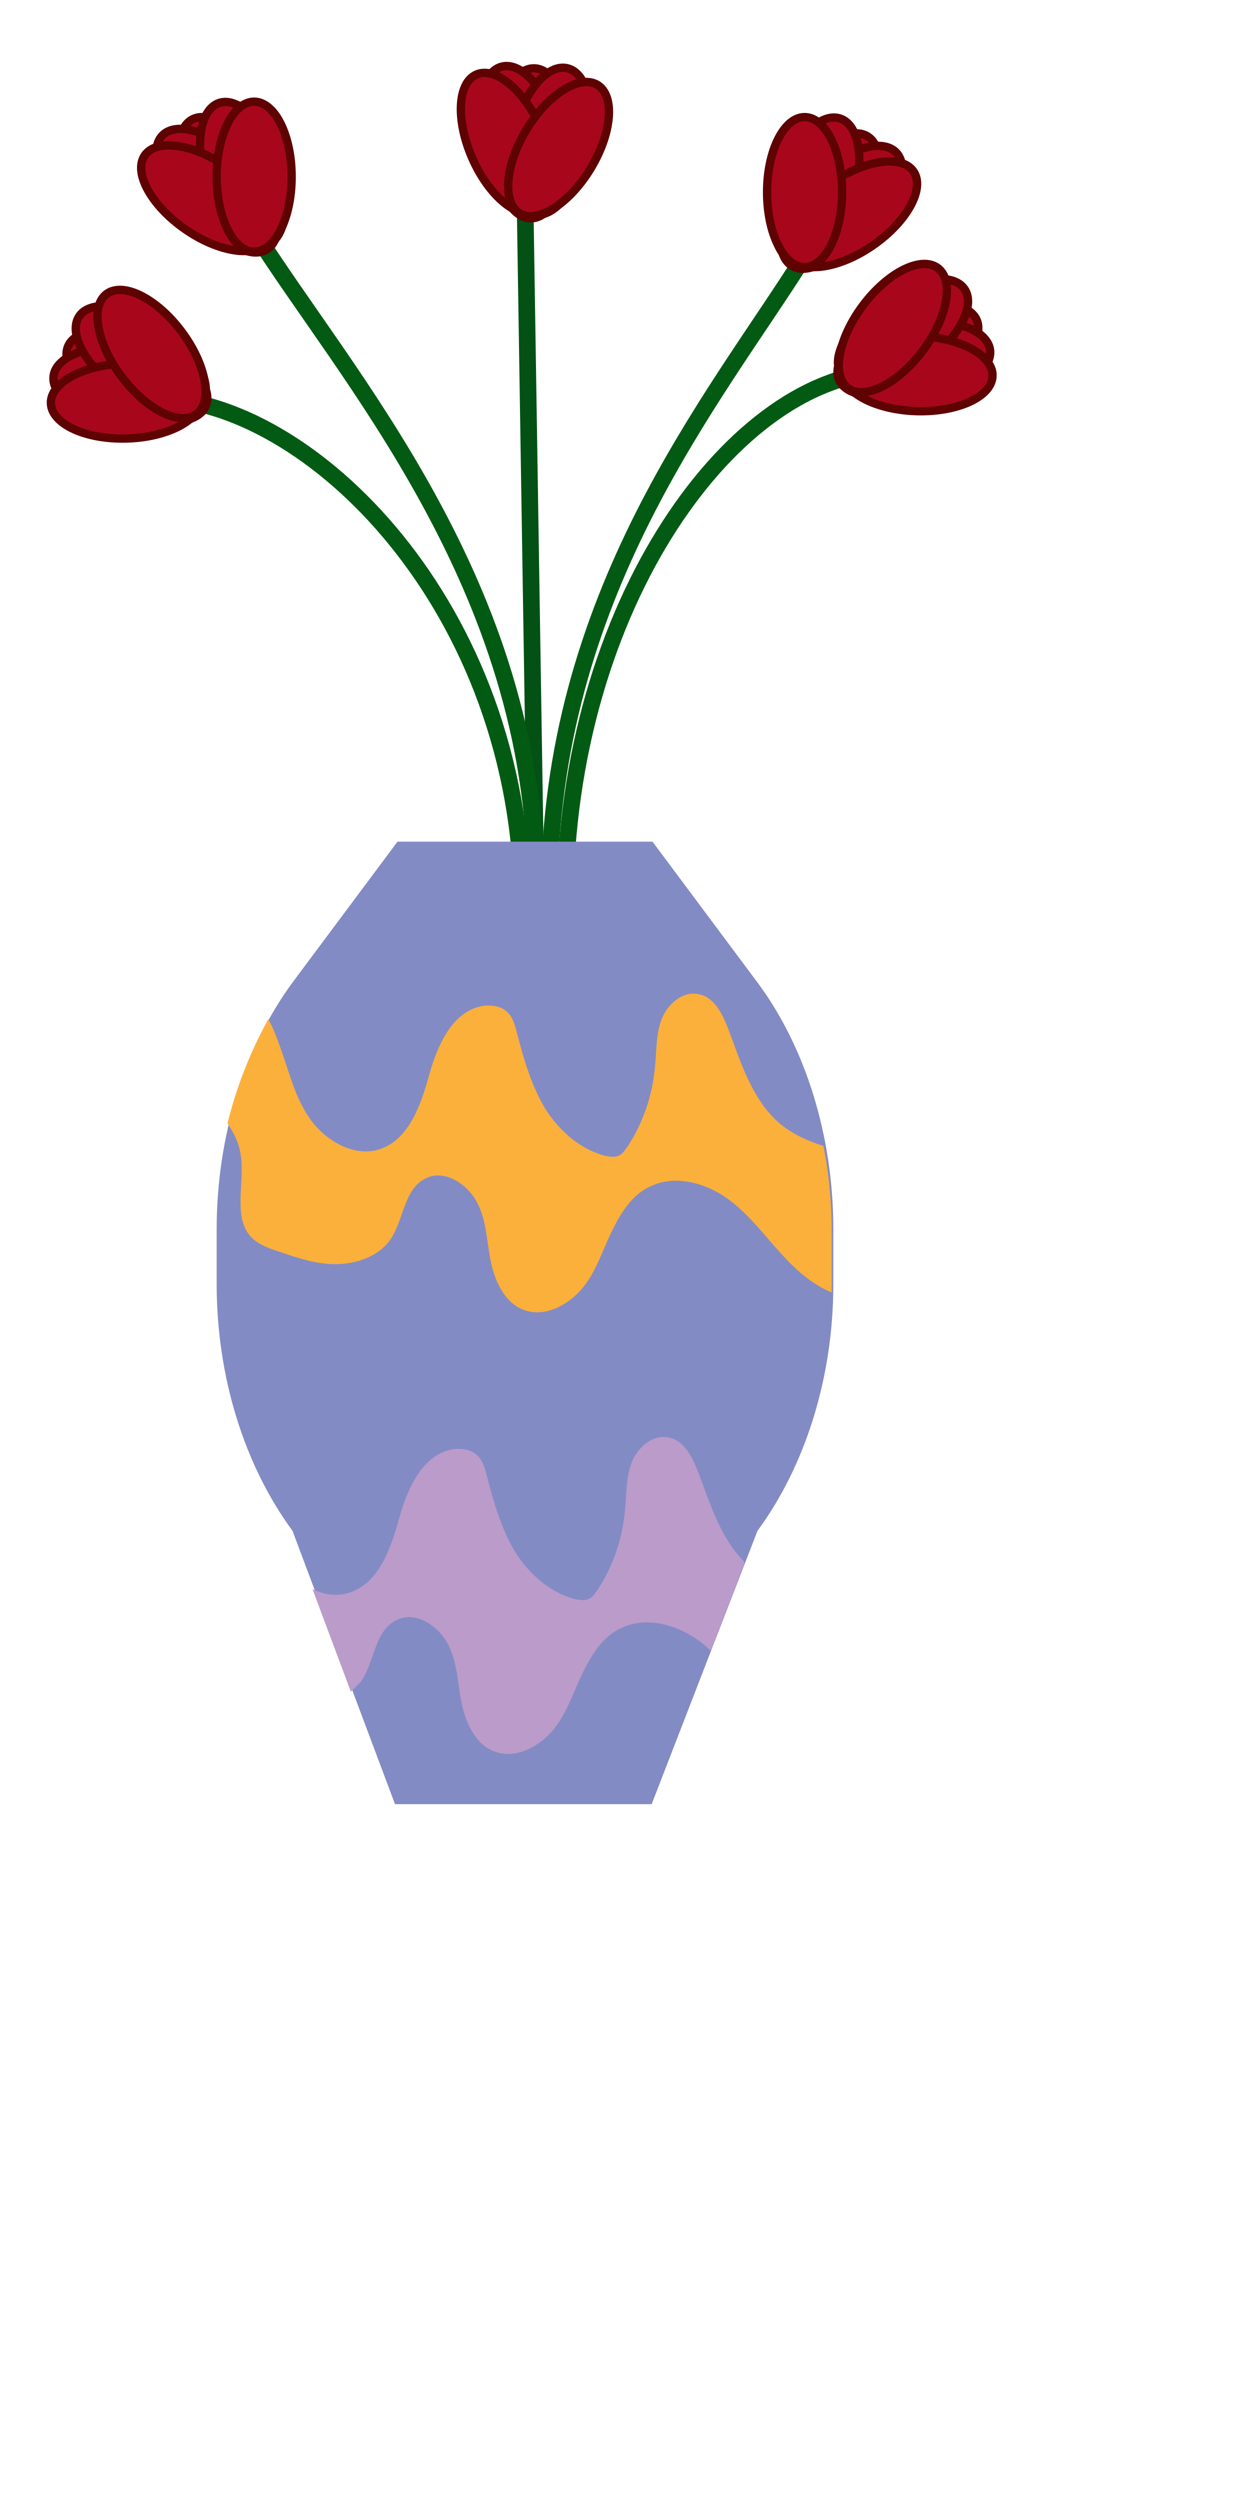 <?xml version="1.0" encoding="utf-8"?>
<!-- Generator: Adobe Illustrator 23.0.1, SVG Export Plug-In . SVG Version: 6.00 Build 0)  -->
<svg version="1.1" id="Layer_1" xmlns="http://www.w3.org/2000/svg" xmlns:xlink="http://www.w3.org/1999/xlink" x="0px" y="0px"
	 width="150" height="300" viewBox="0 0 150 300" style="enable-background:new 0 0 150 300;" xml:space="preserve">
<style type="text/css">
	.st0{fill:#A8071B;stroke:#5E0202;stroke-miterlimit:10;}
	.st1{fill:none;stroke:#035114;stroke-width:2;stroke-miterlimit:10;}
	.st2{fill:none;stroke:#035B13;stroke-width:2;stroke-miterlimit:10;}
	.st3{fill:#838BC5;}
	.st4{fill:#FBB03B;}
	.st5{fill:#BA9BC9;}

	#petals1{
		animation: fall 5s infinite linear;
		
	}
	#petals{
		animation: fall2 8s infinite linear;
	}
	@keyframes fall{
		0%{transform: rotateX(90);}
		50%{transform:translate(-20px,50px);opacity: .5;}
		100%{transform:translate(20px,100px);opacity: 0;}
	}
	@keyframes fall2{
		0%{transform: rotateX(90);}
		50%{transform:translate(20px,50px);opacity: .5;}
		100%{transform:translate(-20px,100px);opacity: 0;}
	}
</style>
<path id="petals" class="st0" d="M16.4,47.4c-3.7,1.6-7.6,1.1-8.6-1.2c-1-2.3,3.3,0.2,7-1.9c3.1-1.8,5.5-6.3,6.5-4S20.2,45.8,16.4,47.4z"/>
<path id="petals1" class="st0" d="M109.8,45.9c-4.1-0.3-7.3-2.5-7.1-5s2.8,1.7,7.1,1.6c3.6-0.1,7.8-3,7.7-0.6S113.9,46.2,109.8,45.9z"/>
<line class="st1" x1="64.3" y1="106.4" x2="63" y2="23.8"/>
<g id="rose">
	<path class="st2" d="M62.7,109c0-36.3-25.8-61.2-44.1-61.2"/>
	<g>
		<ellipse transform="matrix(0.4 -0.917 0.917 0.4 -31.58 42.098)" class="st0" cx="16.4" cy="45.2" rx="4.5" ry="9"/>
		<ellipse transform="matrix(0.126 -0.992 0.992 0.126 -32.514 55.695)" class="st0" cx="15.4" cy="46.3" rx="4.5" ry="9"/>
		<ellipse transform="matrix(0.575 -0.818 0.818 0.575 -28.078 32.124)" class="st0" cx="16.9" cy="43.1" rx="4.5" ry="9"/>
		
			<ellipse transform="matrix(1 -3.010143e-02 3.010143e-02 1 -1.44 0.477)" class="st0" cx="15.1" cy="48.1" rx="9" ry="4.5"/>
		<ellipse transform="matrix(0.801 -0.599 0.599 0.801 -21.854 19.342)" class="st0" cx="18.2" cy="42.5" rx="4.5" ry="9"/>
	</g>
</g>
<g>
	<path class="st2" d="M67.8,108.7c0-36.3,20.6-64.1,38.9-64.1"/>
	<g>
		<ellipse transform="matrix(0.917 -0.4 0.4 0.917 -7.713 47.041)" class="st0" cx="108.9" cy="42" rx="9" ry="4.5"/>
		<ellipse transform="matrix(0.992 -0.126 0.126 0.992 -4.572 14.233)" class="st0" cx="109.9" cy="43.1" rx="9" ry="4.5"/>
		<ellipse transform="matrix(0.818 -0.575 0.575 0.818 -3.253 69.525)" class="st0" cx="108.4" cy="39.9" rx="9" ry="4.5"/>
		
			<ellipse transform="matrix(3.010141e-02 -1 1 3.010141e-02 61.888 153.588)" class="st0" cx="110.1" cy="44.9" rx="4.5" ry="9"/>
		<ellipse transform="matrix(0.599 -0.801 0.801 0.599 11.43 101.555)" class="st0" cx="107.1" cy="39.4" rx="9" ry="4.5"/>
	</g>
</g>
<path class="st2" d="M65.9,107.6c0-36.3,19.8-59.6,30.6-76.8"/>
<g>
	<ellipse transform="matrix(0.496 -0.868 0.868 0.496 29.243 98.626)" class="st0" cx="99.6" cy="24.1" rx="9" ry="4.5"/>
	<ellipse transform="matrix(0.72 -0.694 0.694 0.72 11.341 76.997)" class="st0" cx="101" cy="24.5" rx="9" ry="4.5"/>
	<ellipse transform="matrix(0.313 -0.95 0.95 0.313 45.69 108.638)" class="st0" cx="97.9" cy="22.8" rx="9" ry="4.5"/>
	<ellipse transform="matrix(0.819 -0.573 0.573 0.819 3.73 63.28)" class="st0" cx="102.3" cy="25.7" rx="9" ry="4.5"/>
	<ellipse transform="matrix(1.304841e-03 -1 1 1.304841e-03 73.323 119.621)" class="st0" cx="96.6" cy="23.1" rx="9" ry="4.5"/>
</g>
<path class="st2" d="M64.3,106.4c0-36.3-23.1-61.5-33.9-78.8"/>
<g>
	<ellipse transform="matrix(0.868 -0.496 0.496 0.868 -7.405 16.545)" class="st0" cx="27.5" cy="22.2" rx="4.5" ry="9"/>
	<ellipse transform="matrix(0.694 -0.72 0.72 0.694 -8.281 25.607)" class="st0" cx="26" cy="22.5" rx="4.5" ry="9"/>
	<ellipse transform="matrix(0.95 -0.313 0.313 0.95 -5.06 10.151)" class="st0" cx="29.1" cy="20.9" rx="4.5" ry="9"/>
	<ellipse transform="matrix(0.573 -0.819 0.819 0.573 -8.952 30.46)" class="st0" cx="24.8" cy="23.8" rx="4.5" ry="9"/>
	
		<ellipse transform="matrix(1 -1.304770e-03 1.304770e-03 1 -2.764172e-02 3.980052e-02)" class="st0" cx="30.5" cy="21.2" rx="4.5" ry="9"/>
</g>
<g>
	
		<ellipse transform="matrix(2.670116e-02 -1 1 2.670116e-02 44.976 80.638)" class="st0" cx="63.9" cy="17.2" rx="9" ry="4.5"/>
	<ellipse transform="matrix(0.967 -0.255 0.255 0.967 -2.202 16.488)" class="st0" cx="62.5" cy="16.7" rx="4.5" ry="9"/>
	<ellipse transform="matrix(0.226 -0.974 0.974 0.226 34.658 77.416)" class="st0" cx="66" cy="16.9" rx="9" ry="4.5"/>
	<ellipse transform="matrix(0.915 -0.403 0.403 0.915 -1.772 25.941)" class="st0" cx="60.8" cy="17.2" rx="4.5" ry="9"/>
	<ellipse transform="matrix(0.518 -0.856 0.856 0.518 16.999 65.968)" class="st0" cx="67" cy="17.9" rx="9" ry="4.5"/>
</g>
<g>
	<path class="st3" d="M78.3,101l12.6,16.9c5.8,7.8,9.1,18.5,9.1,29.6v6.6c0,11.1-3.3,21.7-9.1,29.6l-12.7,32.8H47.4l-12.3-32.8
		c-5.8-7.9-9.1-18.5-9.1-29.6v-6.6c0-11.1,3.3-21.7,9.1-29.6L47.7,101L78.3,101z"/>
	<path class="st4" d="M92.8,134.1c-2.8-2.9-4-6.9-5.4-10.6c-0.7-1.8-1.7-3.9-3.6-4.2c-1.9-0.4-3.7,1.2-4.4,3
		c-0.7,1.8-0.6,3.8-0.8,5.7c-0.3,3.4-1.4,6.7-3.3,9.6c-0.3,0.4-0.6,0.9-1.1,1.1c-0.5,0.2-1,0.1-1.6,0c-3-0.8-5.5-3-7.2-5.7
		c-1.6-2.7-2.5-5.7-3.3-8.8c-0.3-1.1-0.5-2.2-1.4-2.9c-0.7-0.6-1.8-0.7-2.7-0.6c-3.7,0.6-5.5,4.7-6.5,8.3s-2.4,7.7-5.9,8.9
		c-3,1-6.4-0.9-8.3-3.5c-1.9-2.6-2.6-5.8-3.7-8.8c-0.4-1.1-0.8-2.2-1.4-3.3c-2.1,3.8-3.8,8-4.9,12.5c0.8,1.2,1.4,2.4,1.6,3.9
		c0.5,3.4-1.1,7.7,1.5,10c0.7,0.6,1.6,1,2.5,1.3c2.4,0.8,4.8,1.7,7.3,1.7c2.5,0,5.2-0.9,6.6-2.9c1.7-2.4,1.6-6.1,4.3-7.4
		c2.2-1.1,4.9,0.6,6.1,2.8s1.2,4.8,1.7,7.2s1.7,5,4,5.8c2.4,0.9,5.1-0.5,6.8-2.4s2.5-4.5,3.6-6.8c1.1-2.3,2.5-4.7,4.9-5.7
		c2.8-1.3,6.3-0.4,8.9,1.4s4.5,4.4,6.6,6.7c1.7,1.9,3.7,3.7,6.1,4.7c0-0.2,0-0.4,0-0.6v-6.6c0-3.5-0.3-7-1-10.4
		C96.8,136.9,94.4,135.8,92.8,134.1z"/>
	<path class="st5" d="M89.2,187.3c-2.8-2.9-4-6.9-5.4-10.6c-0.7-1.8-1.7-3.9-3.6-4.2c-1.9-0.4-3.7,1.2-4.4,3
		c-0.7,1.8-0.6,3.8-0.8,5.7c-0.3,3.4-1.4,6.7-3.3,9.6c-0.3,0.4-0.6,0.9-1.1,1.1c-0.5,0.2-1,0.1-1.6,0c-3-0.8-5.5-3-7.2-5.7
		c-1.6-2.7-2.5-5.7-3.3-8.8c-0.3-1.1-0.5-2.2-1.4-2.9c-0.7-0.6-1.8-0.7-2.7-0.6c-3.7,0.6-5.5,4.7-6.5,8.3c-1,3.6-2.4,7.7-5.9,8.9
		c-1.5,0.5-3,0.3-4.5-0.4l4.6,12.3c0.4-0.4,0.8-0.8,1.2-1.2c1.7-2.4,1.6-6.1,4.3-7.4c2.2-1.1,4.9,0.6,6.1,2.8s1.2,4.8,1.7,7.2
		s1.7,5,4,5.8c2.4,0.9,5.1-0.5,6.8-2.4s2.5-4.5,3.6-6.8s2.5-4.7,4.9-5.7c2.8-1.3,6.3-0.4,8.9,1.4c0.6,0.4,1.2,0.9,1.7,1.4l4-10.4
		C89.3,187.4,89.3,187.4,89.2,187.3z"/>
</g>
</svg>
